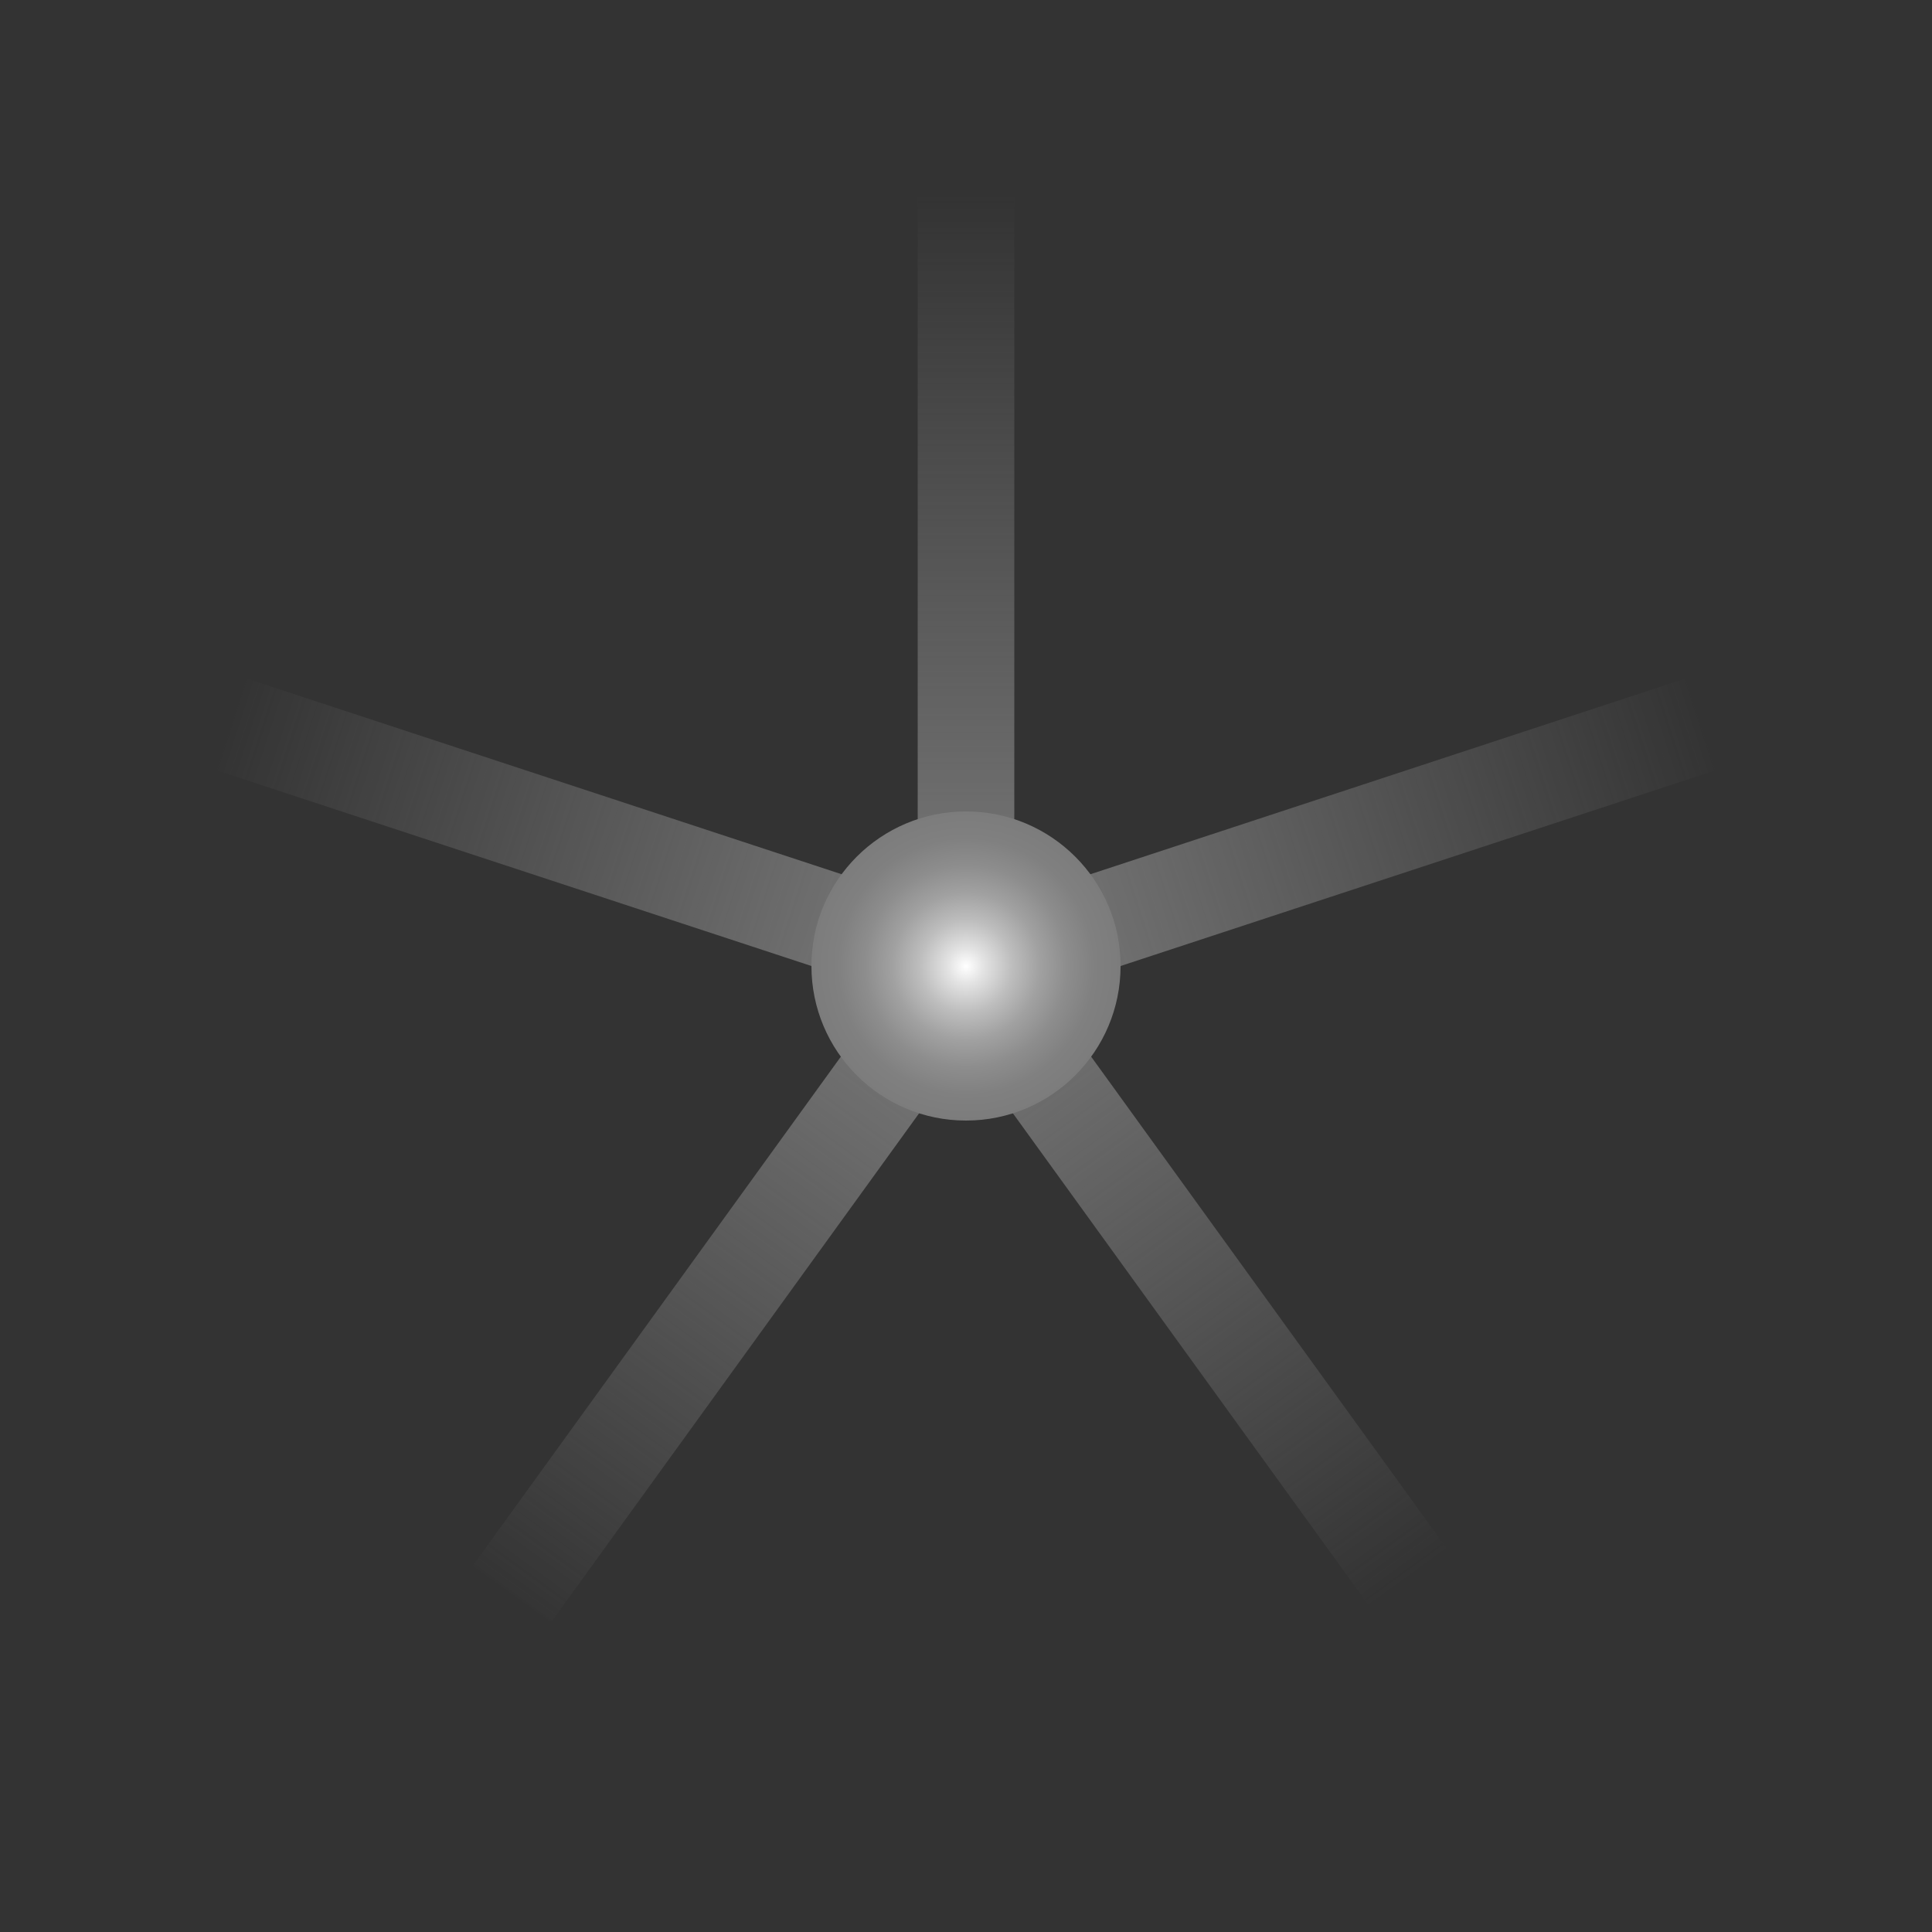 <?xml version="1.0" encoding="utf-8"?>
<svg version="1.1" id="Layer_1" xmlns="http://www.w3.org/2000/svg" xmlns:xlink="http://www.w3.org/1999/xlink" x="0px" y="0px"
	 viewBox="5 -5 20 20" style="enable-background:new 0 0 20 20;" xml:space="preserve">
<rect x="5" y="-5" width="20" height="20" fill="#333333" stroke="none"/>
<style type="text/css">
	.st0{fill:none;stroke:url(#SVGID_1_);stroke-miterlimit:10;}
	.st1{fill:none;stroke:url(#SVGID_2_);stroke-miterlimit:10;}
	.st2{fill:none;stroke:url(#SVGID_3_);stroke-miterlimit:10;}
	.st3{fill:none;stroke:url(#SVGID_4_);stroke-miterlimit:10;}
	.st4{fill:none;stroke:url(#SVGID_5_);stroke-miterlimit:10;}
	.st5{fill:url(#SVGID_6_);}
</style>
<linearGradient id="SVGID_1_" gradientUnits="userSpaceOnUse" x1="15" y1="1545" x2="15" y2="1537" gradientTransform="matrix(1 0 0 1 0 -1540)">
	<stop  offset="0" style="stop-color:#7C7C7C"/>
	<stop  offset="1" style="stop-color:#7C7C7C;stop-opacity:0"/>
</linearGradient>
<line class="st0" x1="15" y1="5" x2="15" y2="-3"/>
<linearGradient id="SVGID_2_" gradientUnits="userSpaceOnUse" x1="15" y1="1545" x2="15" y2="1537" gradientTransform="matrix(0.309 0.951 -0.951 0.309 1479.711 -486.803)">
	<stop  offset="0" style="stop-color:#7C7C7C"/>
	<stop  offset="1" style="stop-color:#7C7C7C;stop-opacity:0"/>
</linearGradient>
<line class="st1" x1="15" y1="5" x2="22.6" y2="2.5"/>
<linearGradient id="SVGID_3_" gradientUnits="userSpaceOnUse" x1="15" y1="1545" x2="15" y2="1537" gradientTransform="matrix(-0.809 0.588 -0.588 -0.809 935.398 1246.015)">
	<stop  offset="0" style="stop-color:#7C7C7C"/>
	<stop  offset="1" style="stop-color:#7C7C7C;stop-opacity:0"/>
</linearGradient>
<line class="st2" x1="15" y1="5" x2="19.7" y2="11.5"/>
<linearGradient id="SVGID_4_" gradientUnits="userSpaceOnUse" x1="15" y1="1545" x2="15" y2="1537" gradientTransform="matrix(-0.808 -0.589 0.589 -0.808 -882.103 1262.957)">
	<stop  offset="0" style="stop-color:#7C7C7C"/>
	<stop  offset="1" style="stop-color:#7C7C7C;stop-opacity:0"/>
</linearGradient>
<line class="st3" x1="15" y1="5" x2="10.3" y2="11.5"/>
<linearGradient id="SVGID_5_" gradientUnits="userSpaceOnUse" x1="15" y1="1545" x2="15" y2="1537" gradientTransform="matrix(0.309 -0.951 0.951 0.309 -1458.976 -458.297)">
	<stop  offset="0" style="stop-color:#7C7C7C"/>
	<stop  offset="1" style="stop-color:#7C7C7C;stop-opacity:0"/>
</linearGradient>
<line class="st4" x1="15" y1="5" x2="7.4" y2="2.5"/>
<g>
	
		<radialGradient id="SVGID_6_" cx="15" cy="775" r="1.6" gradientTransform="matrix(1 0 0 1 0 -770)" gradientUnits="userSpaceOnUse">
		<stop  offset="0" style="stop-color:#FFFFFF"/>
		<stop  offset="0.115" style="stop-color:#E3E3E3"/>
		<stop  offset="0.295" style="stop-color:#BEBEBE"/>
		<stop  offset="0.476" style="stop-color:#A1A1A1"/>
		<stop  offset="0.654" style="stop-color:#8D8D8D"/>
		<stop  offset="0.83" style="stop-color:#808080"/>
		<stop  offset="1" style="stop-color:#7C7C7C"/>
	</radialGradient>
	<circle class="st5" cx="15" cy="5" r="1.6"/>
</g>
</svg>
